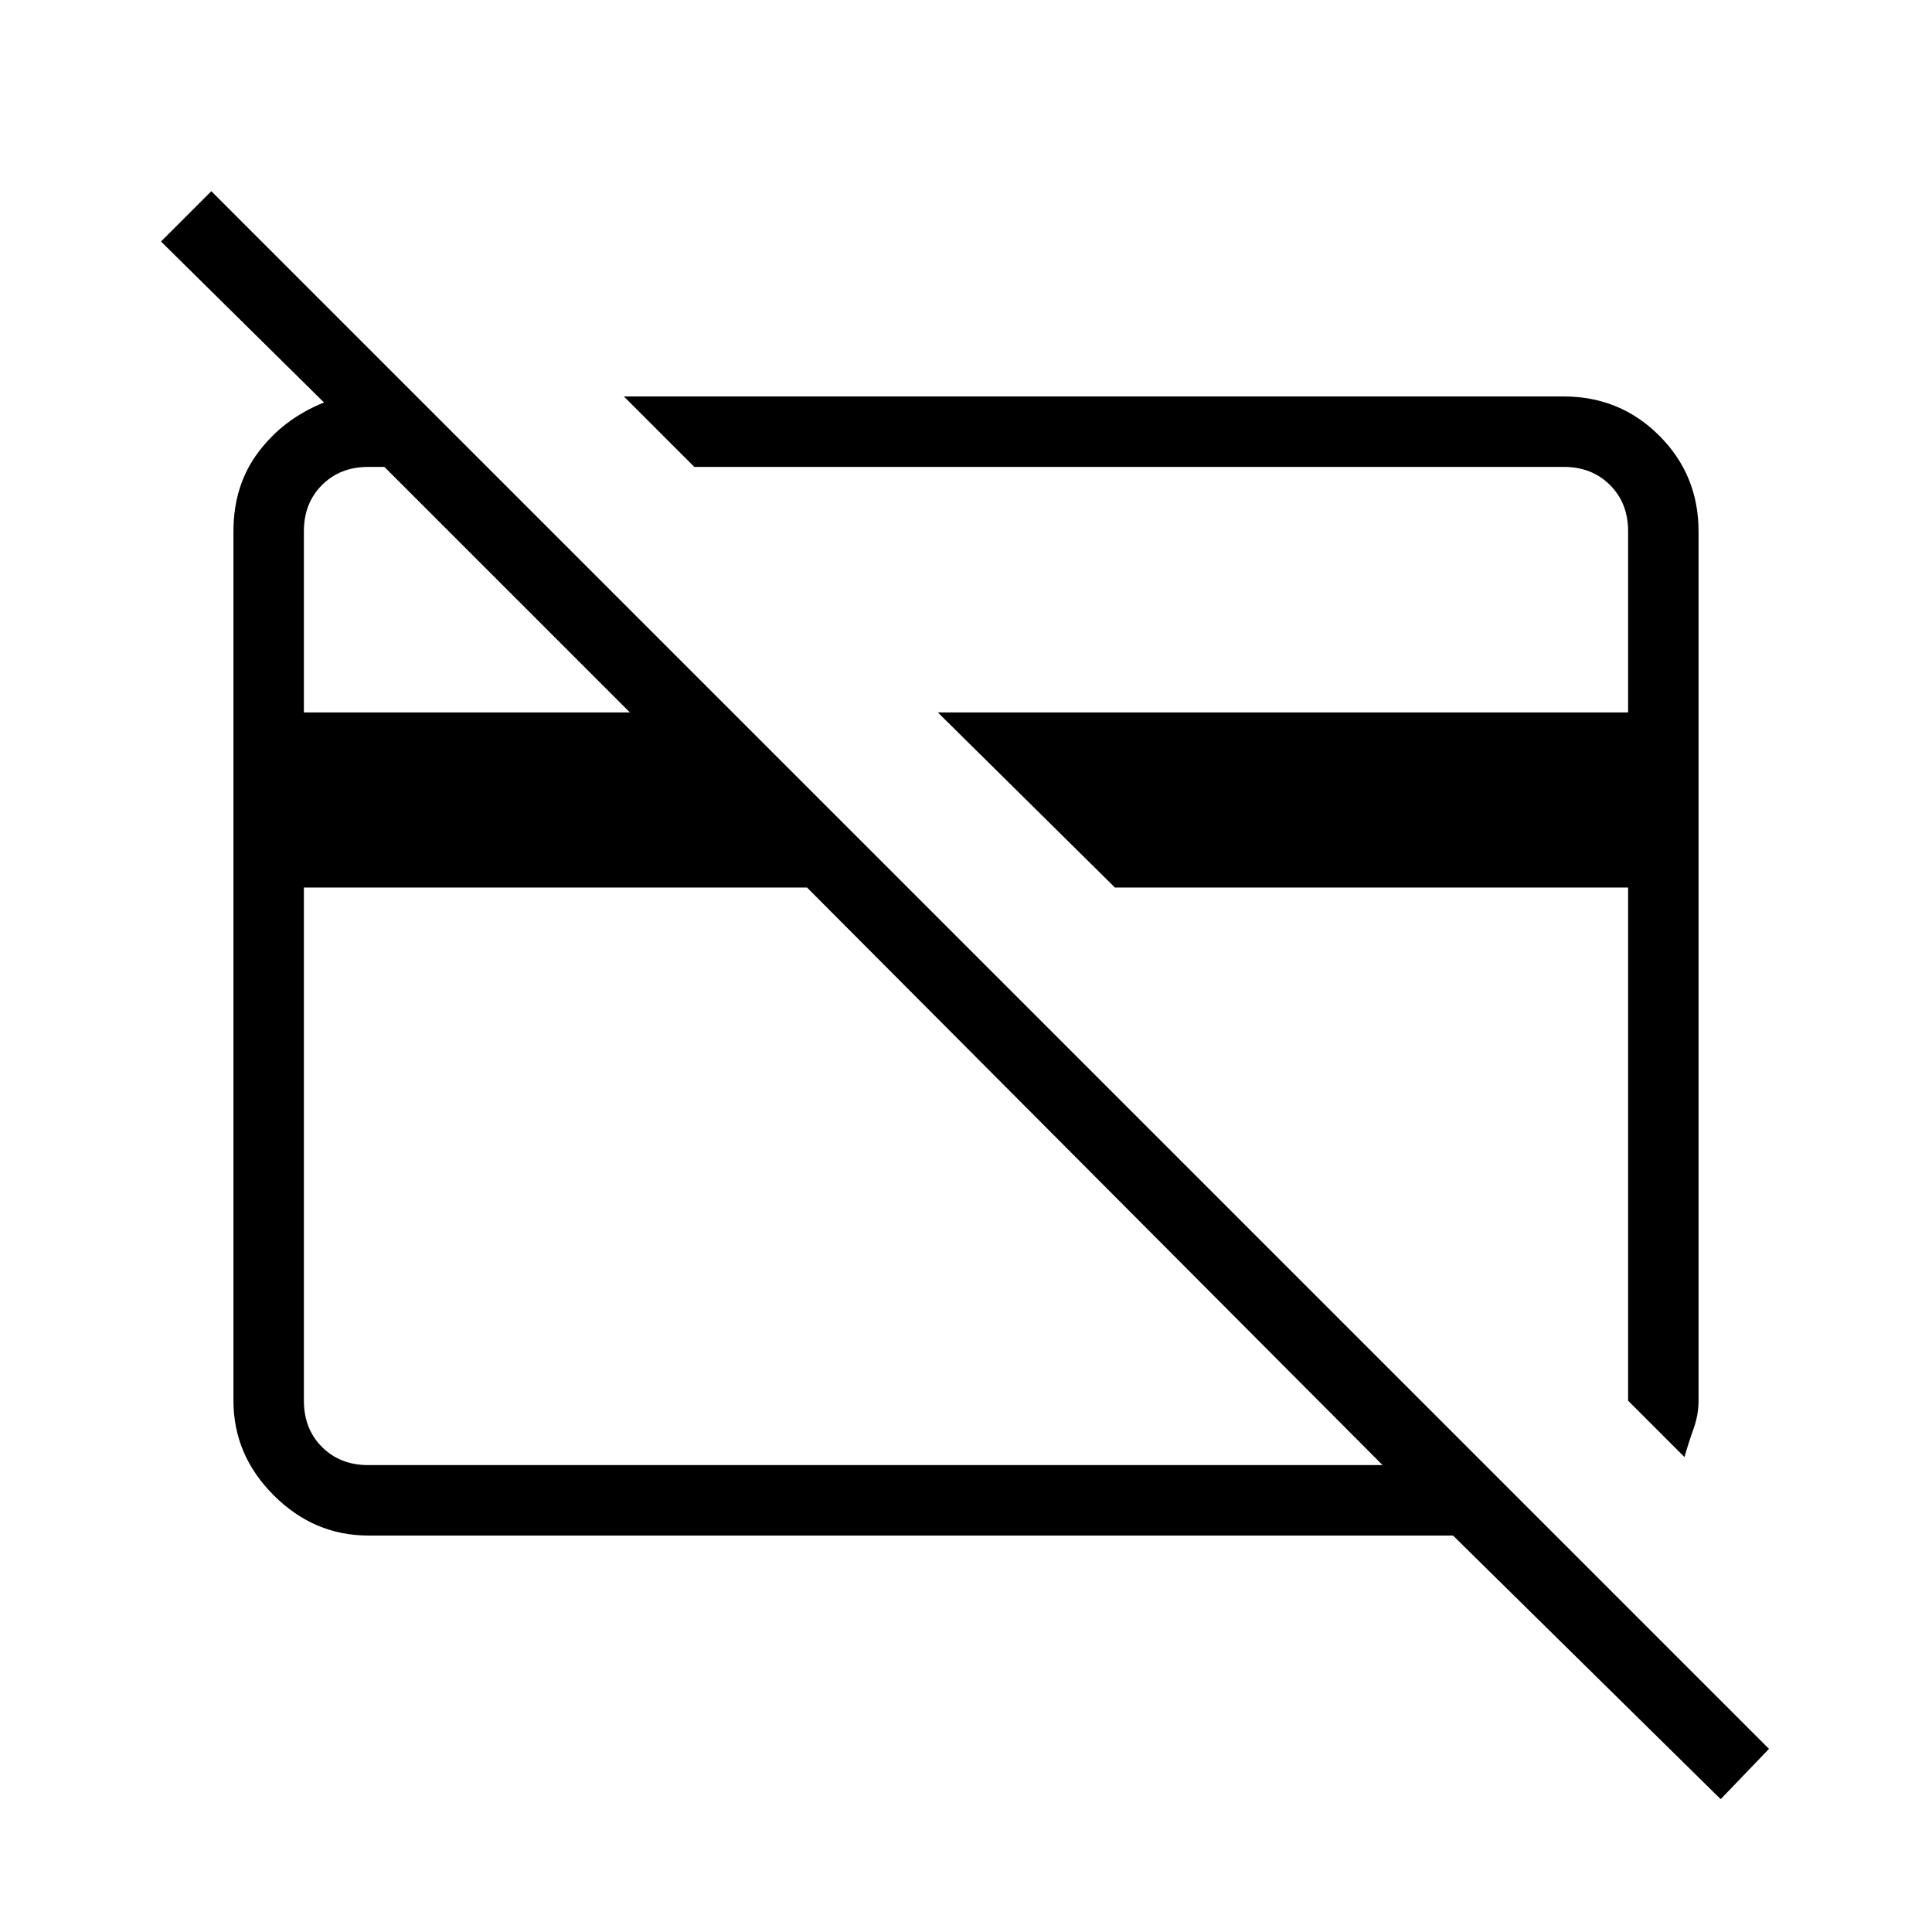 <svg xmlns="http://www.w3.org/2000/svg" height="48" width="48"><path d="M42.75 44.7 36.1 38.15H9.15Q7.8 38.15 6.8 37.15Q5.8 36.15 5.8 34.8V13.2Q5.8 12.05 6.425 11.225Q7.05 10.4 8.05 10L4 6L5.25 4.75L43.95 43.45ZM9.15 36.4H34.35L20.05 22.05H7.55V34.8Q7.55 35.5 8 35.95Q8.45 36.4 9.15 36.4ZM7.55 17.7H15.65L9.55 11.6H9.15Q8.45 11.6 8 12.05Q7.55 12.5 7.55 13.2ZM41.85 36.2 40.45 34.8V22.05H27.7L23.3 17.7H40.45V13.2Q40.45 12.5 40 12.05Q39.55 11.6 38.85 11.6H17.25L15.5 9.85H38.85Q40.25 9.85 41.225 10.825Q42.2 11.8 42.2 13.2V34.8Q42.2 35.15 42.075 35.5Q41.95 35.85 41.85 36.2ZM22 23.95Q22 23.95 22 23.95Q22 23.95 22 23.95Q22 23.95 22 23.95Q22 23.95 22 23.95ZM28.85 23.2Q28.85 23.2 28.85 23.2Q28.85 23.2 28.85 23.2Z"/></svg>
